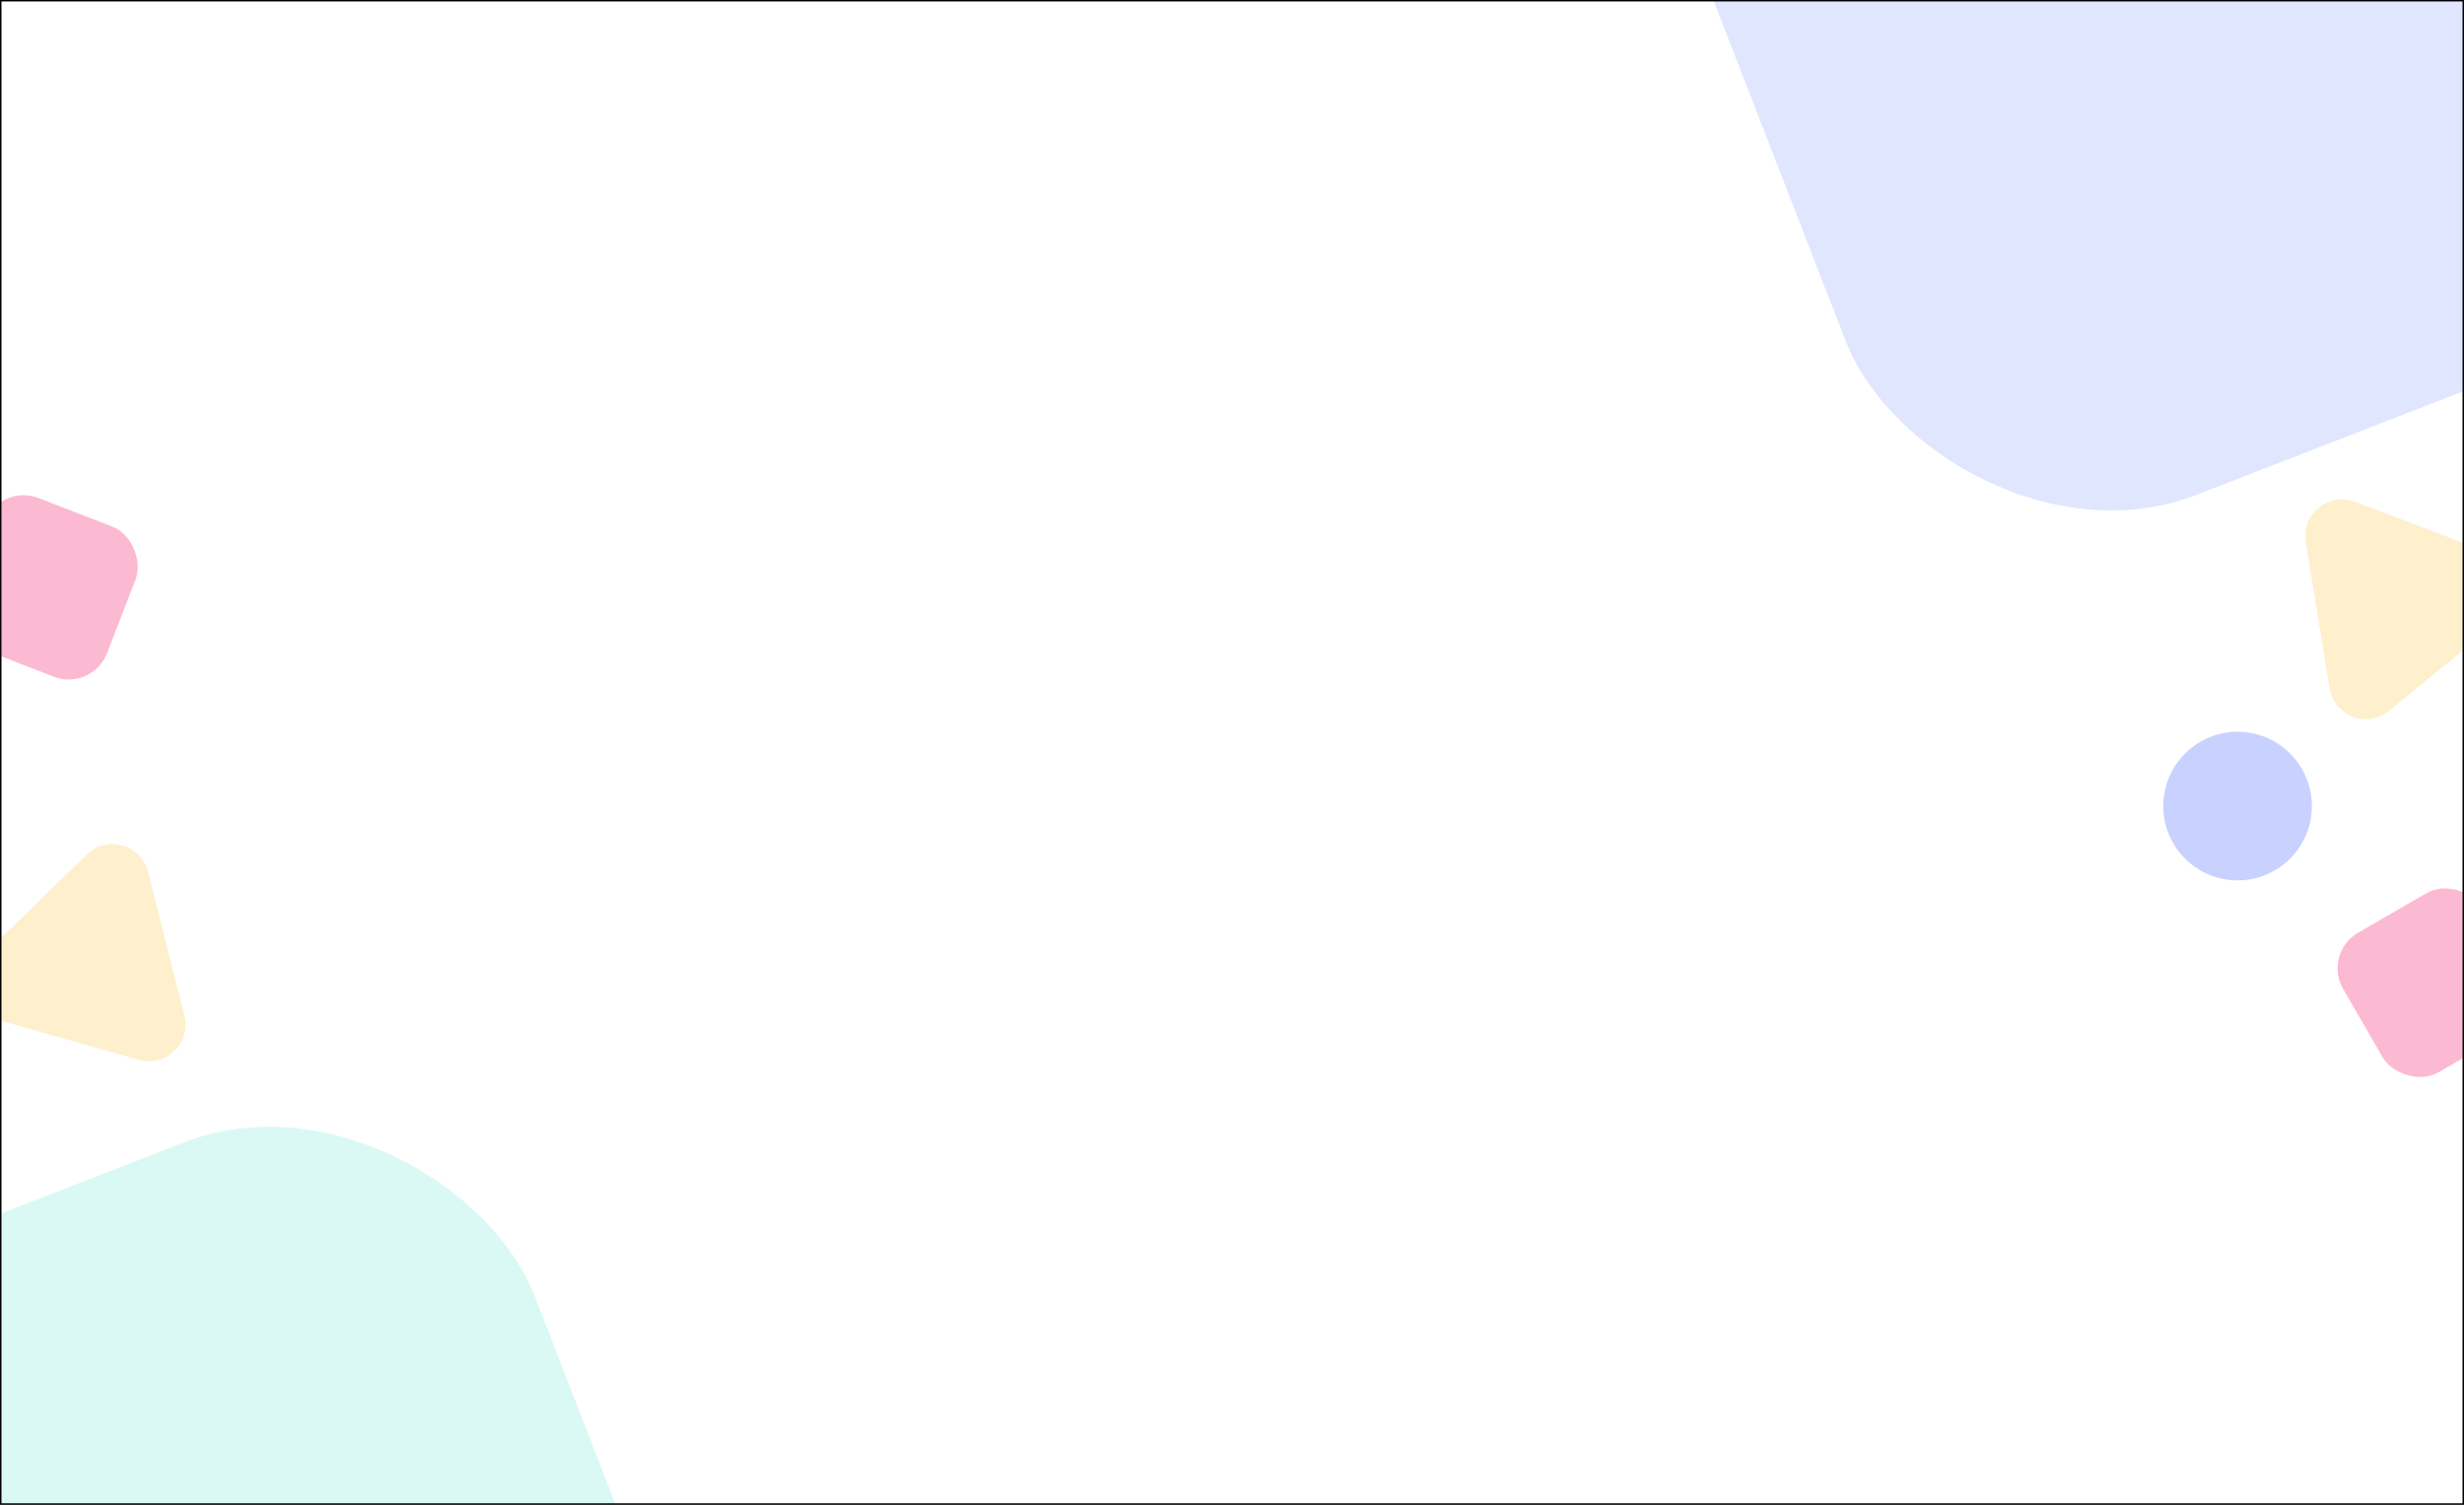 <svg width="1680" height="1026" viewBox="0 0 1680 1026" fill="none" xmlns="http://www.w3.org/2000/svg">
<rect x="0" y="0" width="1680" height="1026" fill="#333333" stroke="none"/>
<g clip-path="url(#clip0_680_209)">
<rect width="1680" height="1026" fill="white"/>
<g opacity="0.38">
<rect x="1071.97" y="-247.871" width="699.625" height="699.625" rx="185" transform="rotate(-21.214 1071.97 -247.871)" fill="#7087FF" fill-opacity="0.56"/>
<rect x="-255" y="926.62" width="593.123" height="593.123" rx="185" transform="rotate(-21.214 -255 926.62)" fill="#53DFCB" fill-opacity="0.56"/>
<circle cx="1525.61" cy="549.609" r="50.658" transform="rotate(-77.219 1525.61 549.609)" fill="#7087FF"/>
<path d="M1628.87 484.657C1613.97 496.836 1591.47 488.316 1588.37 469.321L1572.11 369.549C1569.02 350.555 1587.64 335.332 1605.64 342.148L1700.18 377.95C1718.17 384.766 1722.04 408.509 1707.14 420.688L1628.87 484.657Z" fill="#FCD47C"/>
<rect x="1583.54" y="649.976" width="109.833" height="109.833" rx="28" transform="rotate(-30.036 1583.54 649.976)" fill="#F54A87"/>
<path d="M59.219 582.598C73.015 569.18 96.163 575.727 100.886 594.384L125.695 692.381C130.418 711.037 113.174 727.81 94.656 722.573L-2.617 695.059C-21.136 689.821 -27.04 666.501 -13.244 653.082L59.219 582.598Z" fill="#FCD47C"/>
<rect x="62.83" y="471.534" width="109.833" height="109.833" rx="28" transform="rotate(-158.808 62.83 471.534)" fill="#F54A87"/>
</g>
</g>
<rect x="0.5" y="0.5" width="1679" height="1025" stroke="black"/>
<defs>
<clipPath id="clip0_680_209">
<rect width="1680" height="1026" fill="white"/>
</clipPath>
</defs>
</svg>
